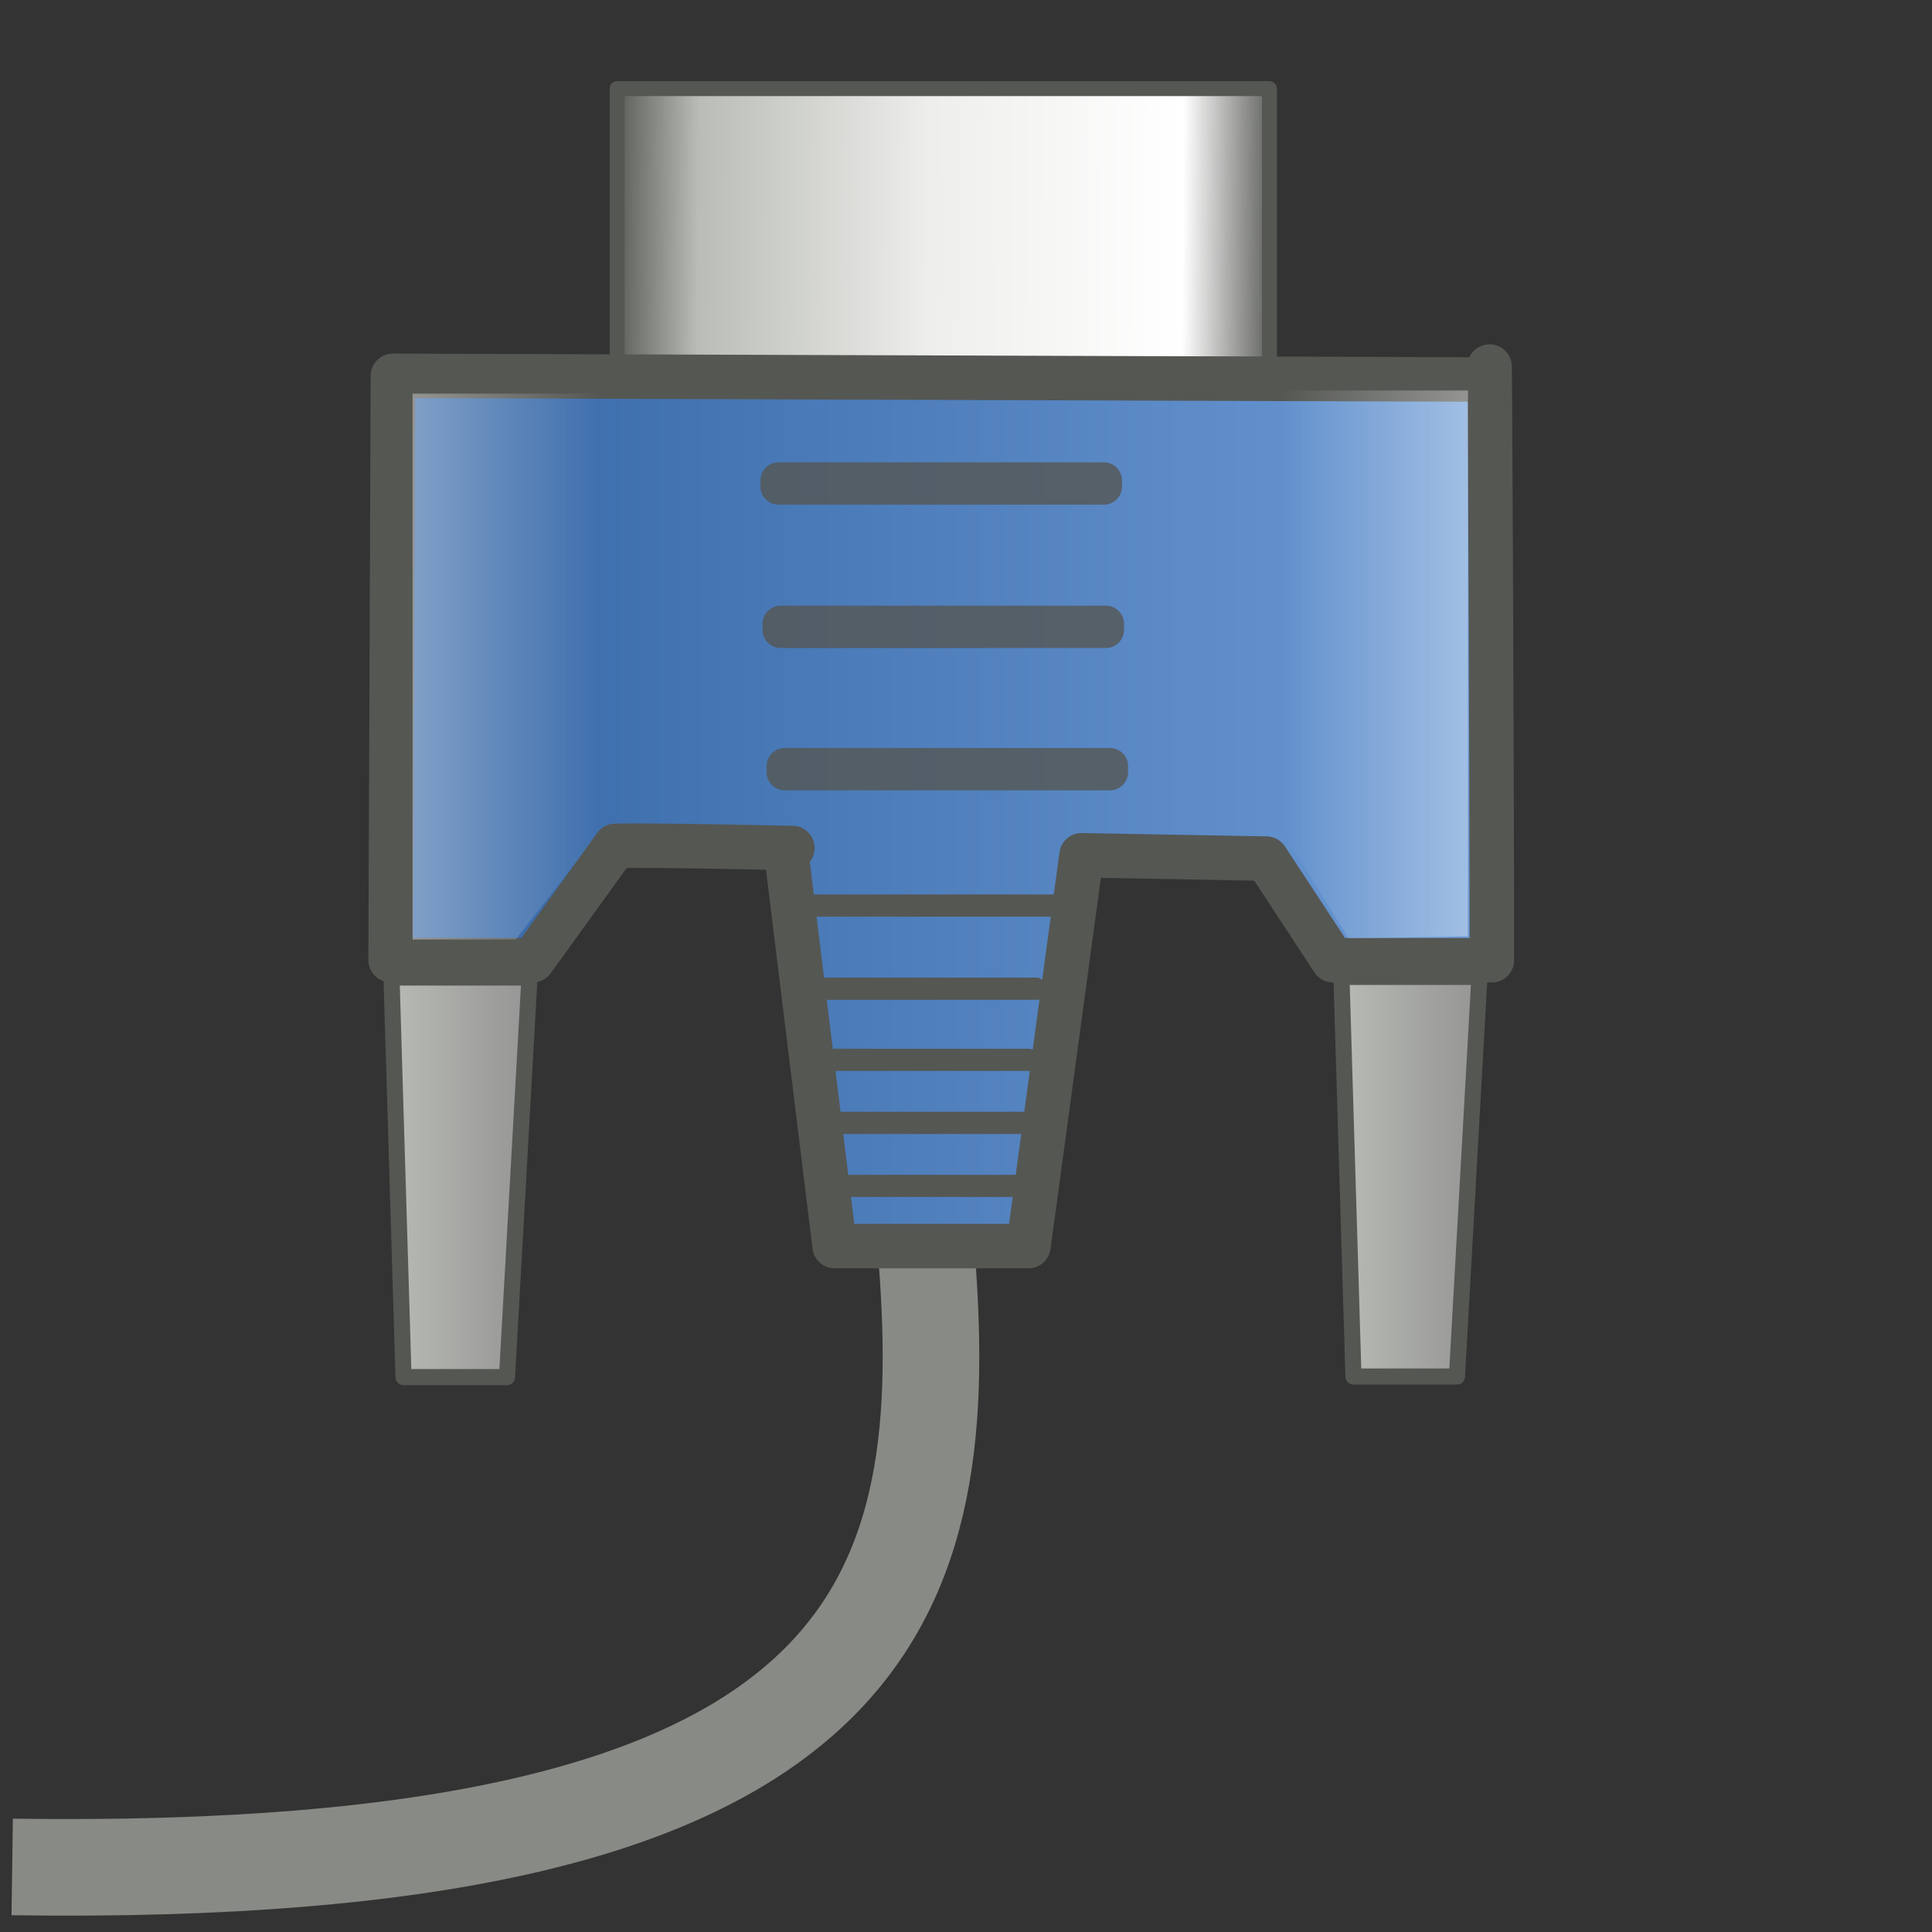 <svg xmlns="http://www.w3.org/2000/svg" xmlns:svg="http://www.w3.org/2000/svg" xmlns:xlink="http://www.w3.org/1999/xlink" id="svg2383" width="48" height="48"><rect width="100%" height="100%" fill="#333333" stroke="none"/><defs id="defs2385"><linearGradient id="linearGradient3648"><stop style="stop-color:#fff;stop-opacity:0" id="stop3650" offset="0"/><stop style="stop-color:#fff;stop-opacity:.37" id="stop3652" offset="1"/></linearGradient><linearGradient id="linearGradient3610"><stop style="stop-color:#babdb6;stop-opacity:1" id="stop3612" offset="0"/><stop style="stop-color:#939393;stop-opacity:1" id="stop3614" offset="1"/></linearGradient><linearGradient id="linearGradient3579"><stop style="stop-color:#3465a4;stop-opacity:1" id="stop3581" offset="0"/><stop style="stop-color:#6d9bd6;stop-opacity:1" id="stop3583" offset="1"/></linearGradient><linearGradient id="linearGradient3193"><stop style="stop-color:#babdb6;stop-opacity:1" id="stop3195" offset="0"/><stop style="stop-color:#e2e3e2;stop-opacity:1" id="stop3197" offset="1"/></linearGradient><linearGradient id="linearGradient3177"><stop style="stop-color:#c8c8c8;stop-opacity:1" id="stop3179" offset="0"/><stop style="stop-color:#cfd1cc;stop-opacity:.424" id="stop3181" offset="1"/></linearGradient><linearGradient id="linearGradient4173"><stop id="stop4175" offset="0" style="stop-color:#4b81c7;stop-opacity:1"/><stop id="stop4177" offset="1" style="stop-color:#3364a3;stop-opacity:1"/></linearGradient><linearGradient id="linearGradient5154"><stop id="stop5156" offset="0" style="stop-color:#bcd1f0;stop-opacity:1"/><stop id="stop5158" offset="1" style="stop-color:#89aee3;stop-opacity:.407"/></linearGradient><linearGradient id="linearGradient8918"><stop id="stop8920" offset="0" style="stop-color:#abe14b;stop-opacity:1"/><stop id="stop8922" offset="1" style="stop-color:#8cb029;stop-opacity:1"/></linearGradient><linearGradient id="linearGradient8100"><stop id="stop8102" offset="0" style="stop-color:#1c427b;stop-opacity:1"/><stop id="stop8104" offset="1" style="stop-color:#1c427b;stop-opacity:.979"/></linearGradient><linearGradient id="linearGradient8115"><stop id="stop8117" offset="0" style="stop-color:#e3e3e3;stop-opacity:1"/><stop style="stop-color:#d4d4d4;stop-opacity:1" id="stop8123" offset=".5"/><stop id="stop8125" offset=".5" style="stop-color:#848484;stop-opacity:1"/><stop id="stop8119" offset="1" style="stop-color:#c1c1c1;stop-opacity:1"/></linearGradient><linearGradient id="linearGradient4693"><stop style="stop-color:#555753;stop-opacity:1" id="stop4695" offset="0"/><stop id="stop4701" offset=".131" style="stop-color:#babdb6;stop-opacity:1"/><stop style="stop-color:#eeeeec;stop-opacity:1" id="stop3408" offset=".48"/><stop id="stop4699" offset=".858" style="stop-color:#fff;stop-opacity:1"/><stop style="stop-color:#555753;stop-opacity:1" id="stop4697" offset="1"/></linearGradient><linearGradient id="linearGradient2712"><stop style="stop-color:#555753;stop-opacity:1" id="stop2714" offset="0"/><stop id="stop2716" offset=".52" style="stop-color:#babdb6;stop-opacity:1"/><stop style="stop-color:#888a85;stop-opacity:1" id="stop2718" offset=".817"/><stop style="stop-color:#555753;stop-opacity:1" id="stop2720" offset="1"/></linearGradient><linearGradient id="linearGradient2715"><stop style="stop-color:#fff;stop-opacity:1" id="stop2717" offset="0"/><stop id="stop2719" offset=".162" style="stop-color:#d3d7cf;stop-opacity:1"/><stop style="stop-color:#d3d7cf;stop-opacity:1" id="stop2721" offset=".856"/><stop style="stop-color:#fff;stop-opacity:1" id="stop2723" offset="1"/></linearGradient><linearGradient id="linearGradient2705"><stop id="stop2707" offset="0" style="stop-color:#faa546;stop-opacity:1"/><stop id="stop2709" offset="1" style="stop-color:#ce5c00;stop-opacity:1"/></linearGradient><linearGradient id="linearGradient8137"><stop id="stop8139" offset="0" style="stop-color:#efefef;stop-opacity:1"/><stop id="stop8141" offset="1" style="stop-color:#d7d7d7;stop-opacity:1"/></linearGradient><linearGradient id="linearGradient8127"><stop id="stop8129" offset="0" style="stop-color:#e5e5e5;stop-opacity:1"/><stop id="stop8131" offset="1" style="stop-color:#767676;stop-opacity:1"/></linearGradient><linearGradient id="linearGradient3565" x1="31.425" x2="48.111" y1="-9.399" y2="-9.272" gradientTransform="matrix(0.992,0,0,1.186,-0.514,-4.705)" gradientUnits="userSpaceOnUse" xlink:href="#linearGradient4693"/><linearGradient id="linearGradient3585" x1="24.533" x2="53.434" y1="-1.836" y2="-1.836" gradientUnits="userSpaceOnUse" xlink:href="#linearGradient3579"/><linearGradient id="linearGradient3616" x1="25.009" x2="28.837" y1="7.381" y2="7.381" gradientUnits="userSpaceOnUse" xlink:href="#linearGradient3610"/><linearGradient id="linearGradient3620" x1="25.009" x2="28.837" y1="7.381" y2="7.381" gradientTransform="translate(23.662,-3.8838236e-2)" gradientUnits="userSpaceOnUse" xlink:href="#linearGradient3610"/><linearGradient id="linearGradient3644" x1="25.009" x2="28.837" y1="7.381" y2="7.381" gradientTransform="translate(23.601,-1.4794227e-2)" gradientUnits="userSpaceOnUse" xlink:href="#linearGradient3610"/><linearGradient id="linearGradient3654" x1="31.714" x2="36.357" y1="16.643" y2="16.643" gradientTransform="translate(15.625,-21.798)" gradientUnits="userSpaceOnUse" xlink:href="#linearGradient3648"/><linearGradient id="linearGradient3658" x1="31.714" x2="36.357" y1="16.643" y2="16.643" gradientTransform="translate(-62.089,-21.941)" gradientUnits="userSpaceOnUse" xlink:href="#linearGradient3648"/><linearGradient id="linearGradient3693" x1="31.714" x2="36.357" y1="16.643" y2="16.643" gradientTransform="matrix(-1,0,0,1,46.607,-7.1429e-2)" gradientUnits="userSpaceOnUse" xlink:href="#linearGradient3648"/><linearGradient id="linearGradient3700" x1="31.714" x2="36.357" y1="16.643" y2="16.643" gradientTransform="translate(15.596,-22.02)" gradientUnits="userSpaceOnUse" xlink:href="#linearGradient3648"/></defs><g id="layer1"><g id="g3504" transform="translate(-15.482,21.869)"><rect style="fill:url(#linearGradient3565);fill-opacity:1;stroke:#555753;stroke-width:.372;stroke-linejoin:round;stroke-miterlimit:4;stroke-dasharray:none;stroke-opacity:1" id="rect3553" width="16.205" height="6.847" x="30.815" y="-19.668" rx="0"/><path style="fill:none;fill-rule:evenodd;stroke:#888a85;stroke-width:2.4;stroke-linecap:butt;stroke-linejoin:miter;stroke-opacity:1;stroke-miterlimit:4;stroke-dasharray:none;fill-opacity:1" id="path3589" d="M 23.031,31.332 C 23.684,39.947 21.644,46.69 0.303,46.384" transform="translate(15.482,-21.869)"/><path style="fill:url(#linearGradient3616);fill-opacity:1;stroke:#555753;stroke-width:.4;stroke-linejoin:round;stroke-miterlimit:4;stroke-dasharray:none;stroke-opacity:1" id="rect3607" d="M 25.209,2.417 L 28.637,2.417 L 28.078,12.345 L 25.507,12.345 L 25.209,2.417 z"/><path style="fill:url(#linearGradient3585);fill-rule:evenodd;stroke:#555753;stroke-width:1.105px;stroke-linecap:butt;stroke-linejoin:round;stroke-opacity:1;fill-opacity:1" id="path3557" d="M 25.243,-12.532 L 25.187,1.982 L 28.716,1.988 L 30.767,-0.853 C 31.872,-0.883 36.058,-0.775 35.002,-0.805 L 36.218,9.09 L 41.034,9.09 L 42.352,-0.62 L 46.944,-0.537 L 48.601,1.988 L 52.547,1.988 C 52.547,-2.746 52.489,-14.892 52.489,-12.439 L 25.243,-12.532 z"/><rect style="fill:none;fill-opacity:.539;stroke:#555753;stroke-width:.9;stroke-linejoin:round;stroke-miterlimit:4;stroke-dasharray:none;stroke-opacity:.798" id="rect3591" width="8.081" height=".152" x="34.826" y="-9.932"/><rect style="fill:none;fill-opacity:.539;stroke:#555753;stroke-width:.9;stroke-linejoin:round;stroke-miterlimit:4;stroke-dasharray:none;stroke-opacity:.798" id="rect3593" width="8.081" height=".152" x="34.877" y="-6.371"/><rect style="fill:none;fill-opacity:.539;stroke:#555753;stroke-width:.9;stroke-linejoin:round;stroke-miterlimit:4;stroke-dasharray:none;stroke-opacity:.798" id="rect3595" width="8.081" height=".152" x="34.978" y="-2.835"/><rect style="fill:none;fill-opacity:.539;stroke:#555753;stroke-width:.357;stroke-linejoin:round;stroke-miterlimit:4;stroke-dasharray:none;stroke-opacity:1" id="rect3597" width="6.179" height=".194" x="35.567" y=".532"/><rect style="fill:none;fill-opacity:.539;stroke:#555753;stroke-width:.345;stroke-linejoin:round;stroke-miterlimit:4;stroke-dasharray:none;stroke-opacity:1" id="rect3599" width="5.409" height=".207" x="35.834" y="2.592"/><rect style="fill:none;fill-opacity:.539;stroke:#555753;stroke-width:.335;stroke-linejoin:round;stroke-miterlimit:4;stroke-dasharray:none;stroke-opacity:1" id="rect3601" width="4.888" height=".216" x="36.158" y="4.355"/><rect style="fill:none;fill-opacity:.539;stroke:#555753;stroke-width:.33;stroke-linejoin:round;stroke-miterlimit:4;stroke-dasharray:none;stroke-opacity:1" id="rect3603" width="4.591" height=".222" x="36.306" y="5.918"/><rect style="fill:none;fill-opacity:.539;stroke:#555753;stroke-width:.323;stroke-linejoin:round;stroke-miterlimit:4;stroke-dasharray:none;stroke-opacity:1" id="rect3605" width="4.294" height=".228" x="36.43" y="7.48"/><path style="fill:url(#linearGradient3644);fill-opacity:1;stroke:#555753;stroke-width:.4;stroke-linejoin:round;stroke-miterlimit:4;stroke-dasharray:none;stroke-opacity:1" id="path3642" d="M 48.81,2.402 L 52.238,2.402 L 51.679,12.33 L 49.108,12.33 L 48.81,2.402 z"/><path style="fill:url(#linearGradient3693);fill-opacity:1;stroke:none;stroke-width:.4;stroke-linejoin:round;stroke-miterlimit:4;stroke-opacity:1" id="rect3656" d="M 10.25 9.781 L 10.25 23.344 L 12.812 23.344 L 14.906 20.656 L 14.906 9.781 L 10.25 9.781 z" transform="translate(15.482,-21.869)"/><path style="fill:url(#linearGradient3700);fill-opacity:1;stroke:none;stroke-width:.4;stroke-linejoin:round;stroke-miterlimit:4;stroke-opacity:1" id="path3698" d="M 51.953,-12.167 L 51.953,1.395 L 48.987,1.446 L 47.297,-1.292 L 47.297,-12.167 L 51.953,-12.167 z"/></g></g></svg>
